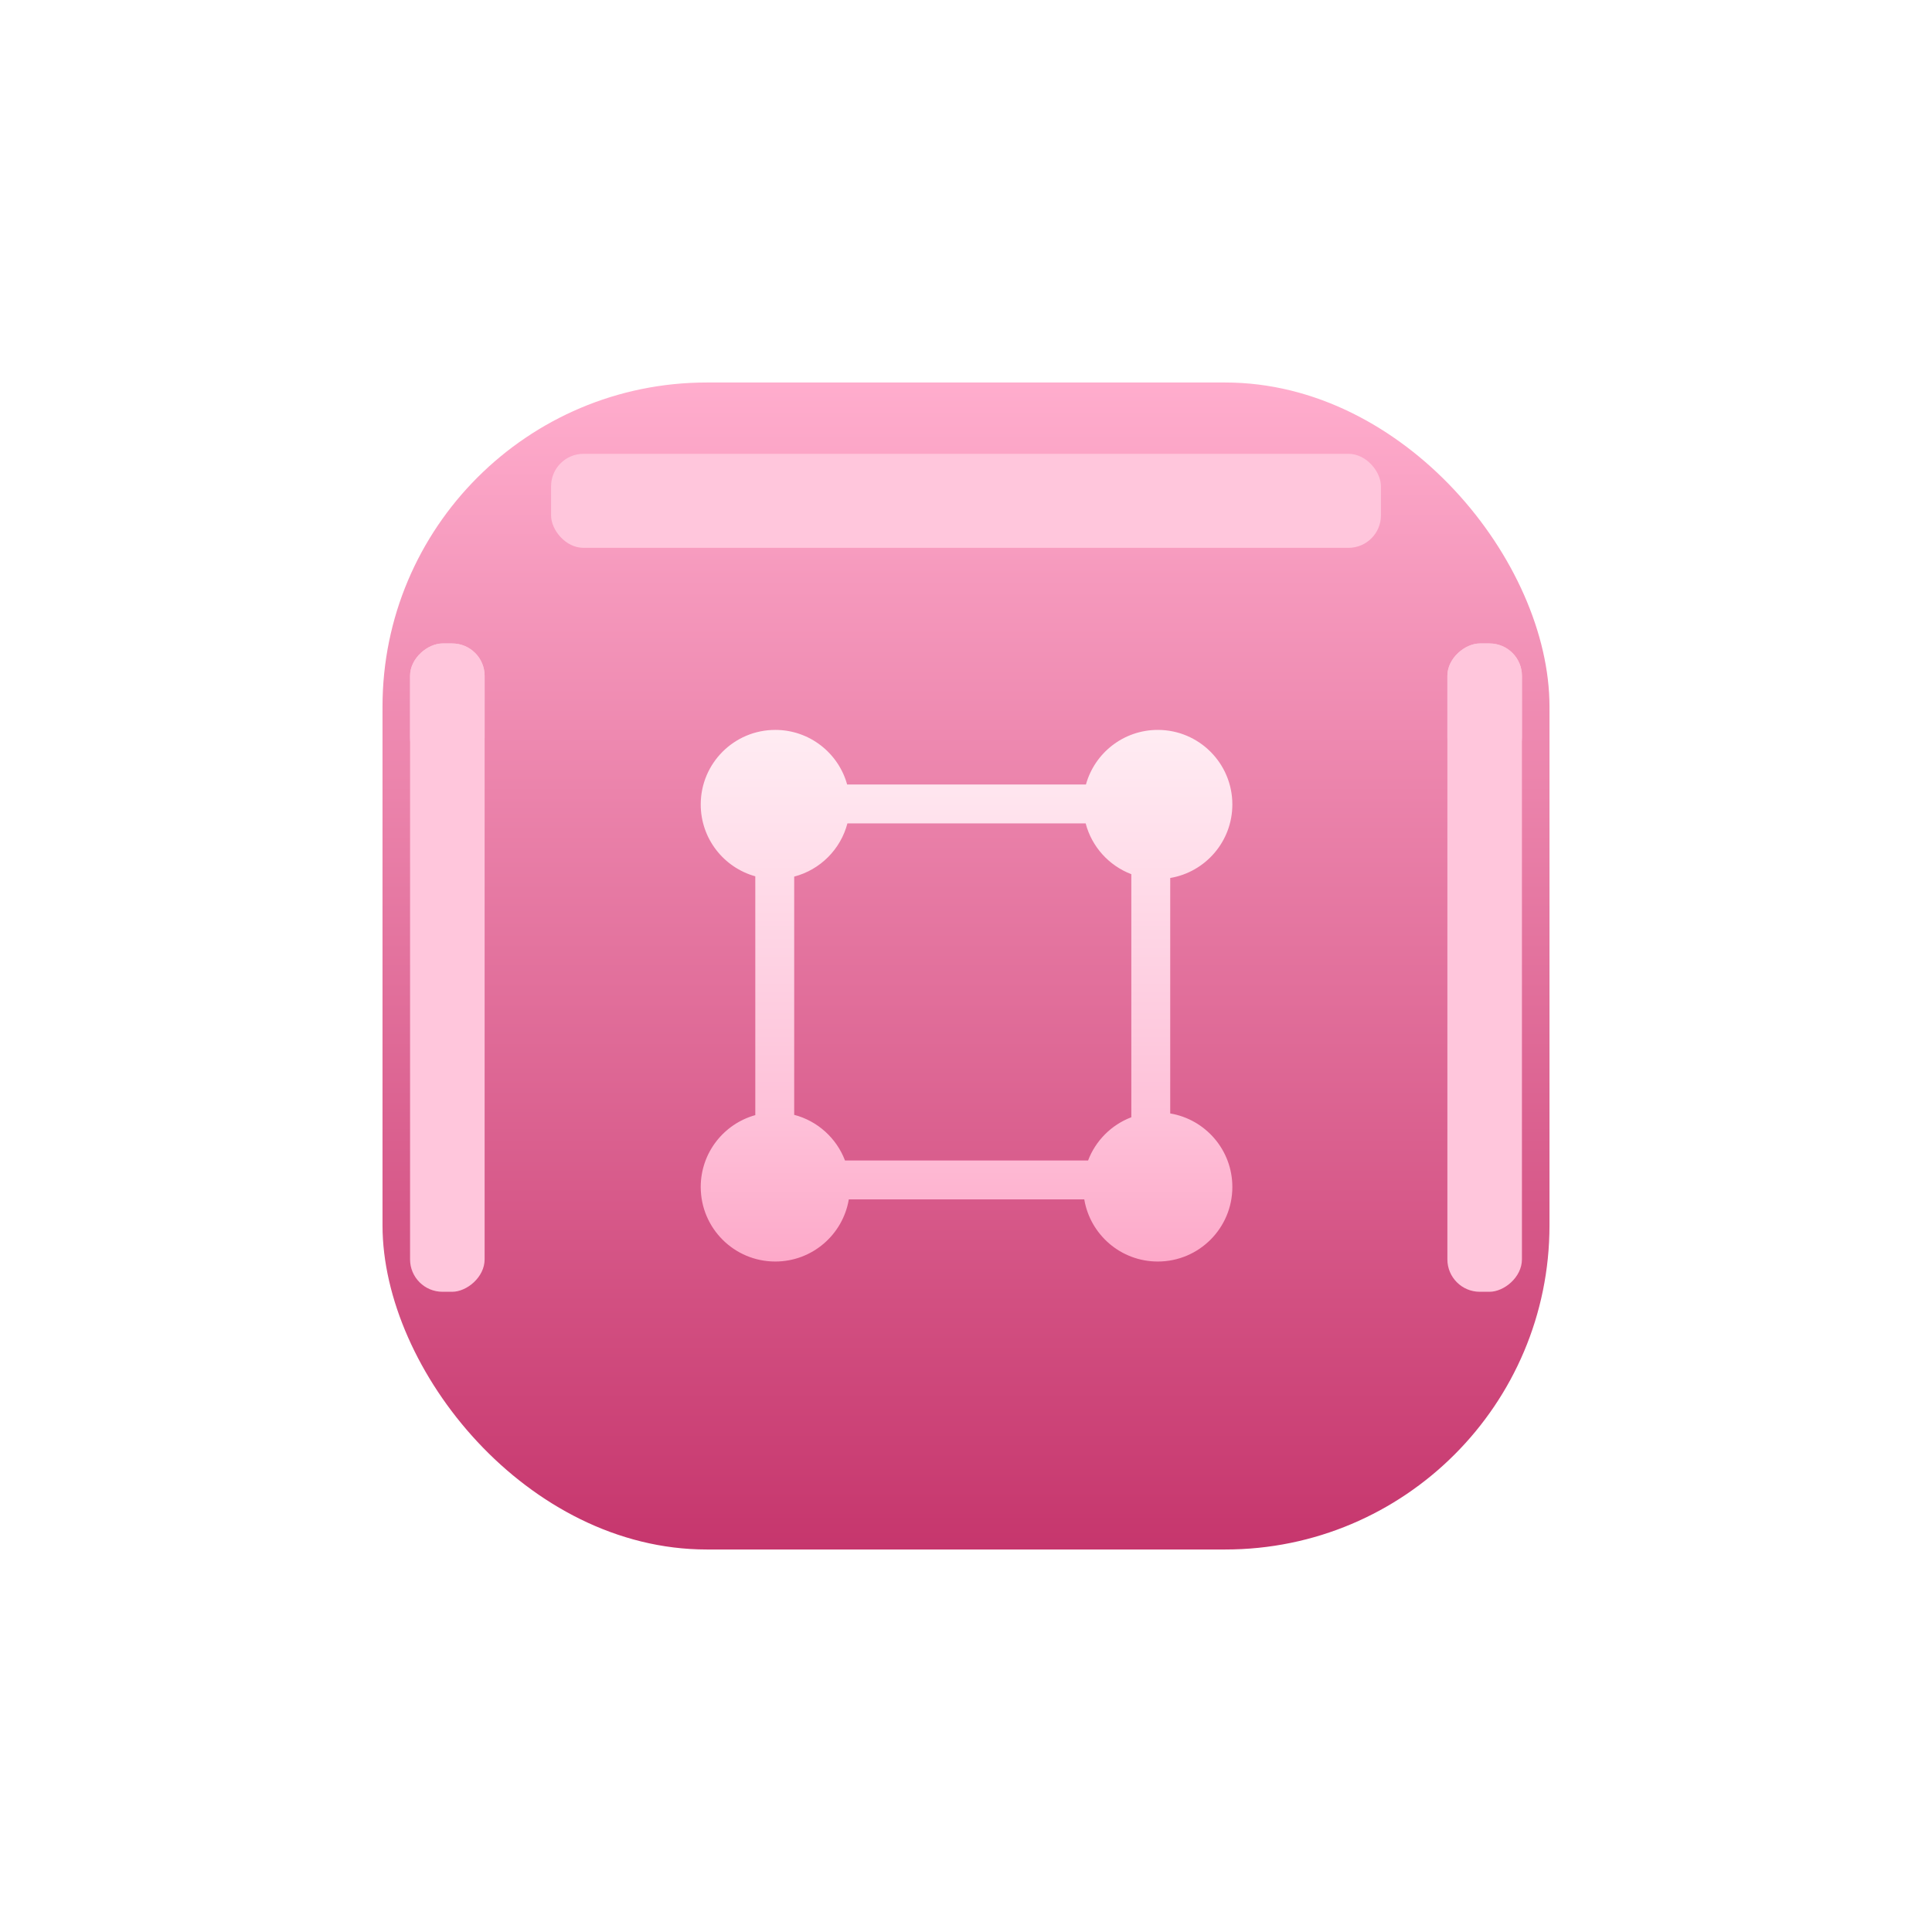 <svg width="596" height="596" viewBox="0 0 596 596" fill="none" xmlns="http://www.w3.org/2000/svg">
<g filter="url(#filter0_d)">
<rect x="100" y="69" width="360" height="360" rx="100" fill="url(#paint0_linear)"/>
<mask id="mask0" mask-type="alpha" maskUnits="userSpaceOnUse" x="100" y="69" width="360" height="360">
<rect x="100" y="69" width="360" height="360" rx="100" fill="white"/>
</mask>
<g mask="url(#mask0)">
<g filter="url(#filter1_f)">
<rect x="428.5" y="349.5" width="200" height="23" rx="10" transform="rotate(-90 428.5 349.5)" fill="#FFC6DC"/>
</g>
<g filter="url(#filter2_f)">
<rect x="428.5" y="188.5" width="39" height="23" rx="10" transform="rotate(-90 428.5 188.5)" fill="#FFC6DC"/>
</g>
<g filter="url(#filter3_f)">
<rect x="108.5" y="349.5" width="200" height="23" rx="10" transform="rotate(-90 108.5 349.5)" fill="#FFC6DC"/>
</g>
<g filter="url(#filter4_f)">
<rect x="108.5" y="188.5" width="39" height="23" rx="10" transform="rotate(-90 108.5 188.5)" fill="#FFC6DC"/>
</g>
<g filter="url(#filter5_f)">
<rect x="152" y="91" width="256" height="29" rx="10" fill="#FFC6DC"/>
</g>
</g>
<g filter="url(#filter6_d)">
<path fill-rule="evenodd" clip-rule="evenodd" d="M243.42 196C241.325 204.015 235.015 210.326 227 212.421V285.913C234.219 287.8 240.056 293.108 242.674 300H317.659C319.989 293.867 324.867 288.989 331 286.659V211.675C324.107 209.056 318.8 203.22 316.913 196H243.42ZM343 212.849C353.878 211.024 362.167 201.563 362.167 190.167C362.167 177.464 351.869 167.167 339.167 167.167C328.6 167.167 319.698 174.292 317.003 184H243.33C240.635 174.292 231.733 167.167 221.167 167.167C208.464 167.167 198.167 177.464 198.167 190.167C198.167 200.733 205.292 209.636 215 212.331V286.003C205.292 288.698 198.167 297.601 198.167 308.167C198.167 320.87 208.464 331.167 221.167 331.167C232.563 331.167 242.024 322.878 243.848 312H316.485C318.309 322.878 327.77 331.167 339.167 331.167C351.869 331.167 362.167 320.87 362.167 308.167C362.167 296.771 353.878 287.31 343 285.485V212.849Z" fill="url(#paint1_linear)"/>
</g>
</g>
<defs>
<filter id="filter0_d" x="0" y="0" width="596" height="596" filterUnits="userSpaceOnUse" color-interpolation-filters="sRGB">
<feFlood flood-opacity="0" result="BackgroundImageFix"/>
<feColorMatrix in="SourceAlpha" type="matrix" values="0 0 0 0 0 0 0 0 0 0 0 0 0 0 0 0 0 0 127 0"/>
<feOffset dx="18" dy="49"/>
<feGaussianBlur stdDeviation="59"/>
<feColorMatrix type="matrix" values="0 0 0 0 0 0 0 0 0 0 0 0 0 0 0 0 0 0 0.17 0"/>
<feBlend mode="normal" in2="BackgroundImageFix" result="effect1_dropShadow"/>
<feBlend mode="normal" in="SourceGraphic" in2="effect1_dropShadow" result="shape"/>
</filter>
<filter id="filter1_f" x="390.444" y="111.444" width="99.112" height="276.112" filterUnits="userSpaceOnUse" color-interpolation-filters="sRGB">
<feFlood flood-opacity="0" result="BackgroundImageFix"/>
<feBlend mode="normal" in="SourceGraphic" in2="BackgroundImageFix" result="shape"/>
<feGaussianBlur stdDeviation="19.028" result="effect1_foregroundBlur"/>
</filter>
<filter id="filter2_f" x="390.444" y="111.444" width="99.112" height="115.112" filterUnits="userSpaceOnUse" color-interpolation-filters="sRGB">
<feFlood flood-opacity="0" result="BackgroundImageFix"/>
<feBlend mode="normal" in="SourceGraphic" in2="BackgroundImageFix" result="shape"/>
<feGaussianBlur stdDeviation="19.028" result="effect1_foregroundBlur"/>
</filter>
<filter id="filter3_f" x="70.444" y="111.444" width="99.112" height="276.112" filterUnits="userSpaceOnUse" color-interpolation-filters="sRGB">
<feFlood flood-opacity="0" result="BackgroundImageFix"/>
<feBlend mode="normal" in="SourceGraphic" in2="BackgroundImageFix" result="shape"/>
<feGaussianBlur stdDeviation="19.028" result="effect1_foregroundBlur"/>
</filter>
<filter id="filter4_f" x="70.444" y="111.444" width="99.112" height="115.112" filterUnits="userSpaceOnUse" color-interpolation-filters="sRGB">
<feFlood flood-opacity="0" result="BackgroundImageFix"/>
<feBlend mode="normal" in="SourceGraphic" in2="BackgroundImageFix" result="shape"/>
<feGaussianBlur stdDeviation="19.028" result="effect1_foregroundBlur"/>
</filter>
<filter id="filter5_f" x="113.944" y="52.944" width="332.112" height="105.112" filterUnits="userSpaceOnUse" color-interpolation-filters="sRGB">
<feFlood flood-opacity="0" result="BackgroundImageFix"/>
<feBlend mode="normal" in="SourceGraphic" in2="BackgroundImageFix" result="shape"/>
<feGaussianBlur stdDeviation="19.028" result="effect1_foregroundBlur"/>
</filter>
<filter id="filter6_d" x="192.167" y="167.167" width="176" height="179" filterUnits="userSpaceOnUse" color-interpolation-filters="sRGB">
<feFlood flood-opacity="0" result="BackgroundImageFix"/>
<feColorMatrix in="SourceAlpha" type="matrix" values="0 0 0 0 0 0 0 0 0 0 0 0 0 0 0 0 0 0 127 0"/>
<feOffset dy="9"/>
<feGaussianBlur stdDeviation="3"/>
<feColorMatrix type="matrix" values="0 0 0 0 0 0 0 0 0 0 0 0 0 0 0 0 0 0 0.115 0"/>
<feBlend mode="normal" in2="BackgroundImageFix" result="effect1_dropShadow"/>
<feBlend mode="normal" in="SourceGraphic" in2="effect1_dropShadow" result="shape"/>
</filter>
<linearGradient id="paint0_linear" x1="100" y1="69" x2="100" y2="429" gradientUnits="userSpaceOnUse">
<stop stop-color="#FFADCD"/>
<stop offset="0.999" stop-color="#C6366D"/>
</linearGradient>
<linearGradient id="paint1_linear" x1="198.167" y1="167.167" x2="198.167" y2="331.167" gradientUnits="userSpaceOnUse">
<stop stop-color="#FFECF3"/>
<stop offset="0.737" stop-color="#FEC0D8"/>
<stop offset="1" stop-color="#FDA9C9"/>
</linearGradient>
</defs>
</svg>
